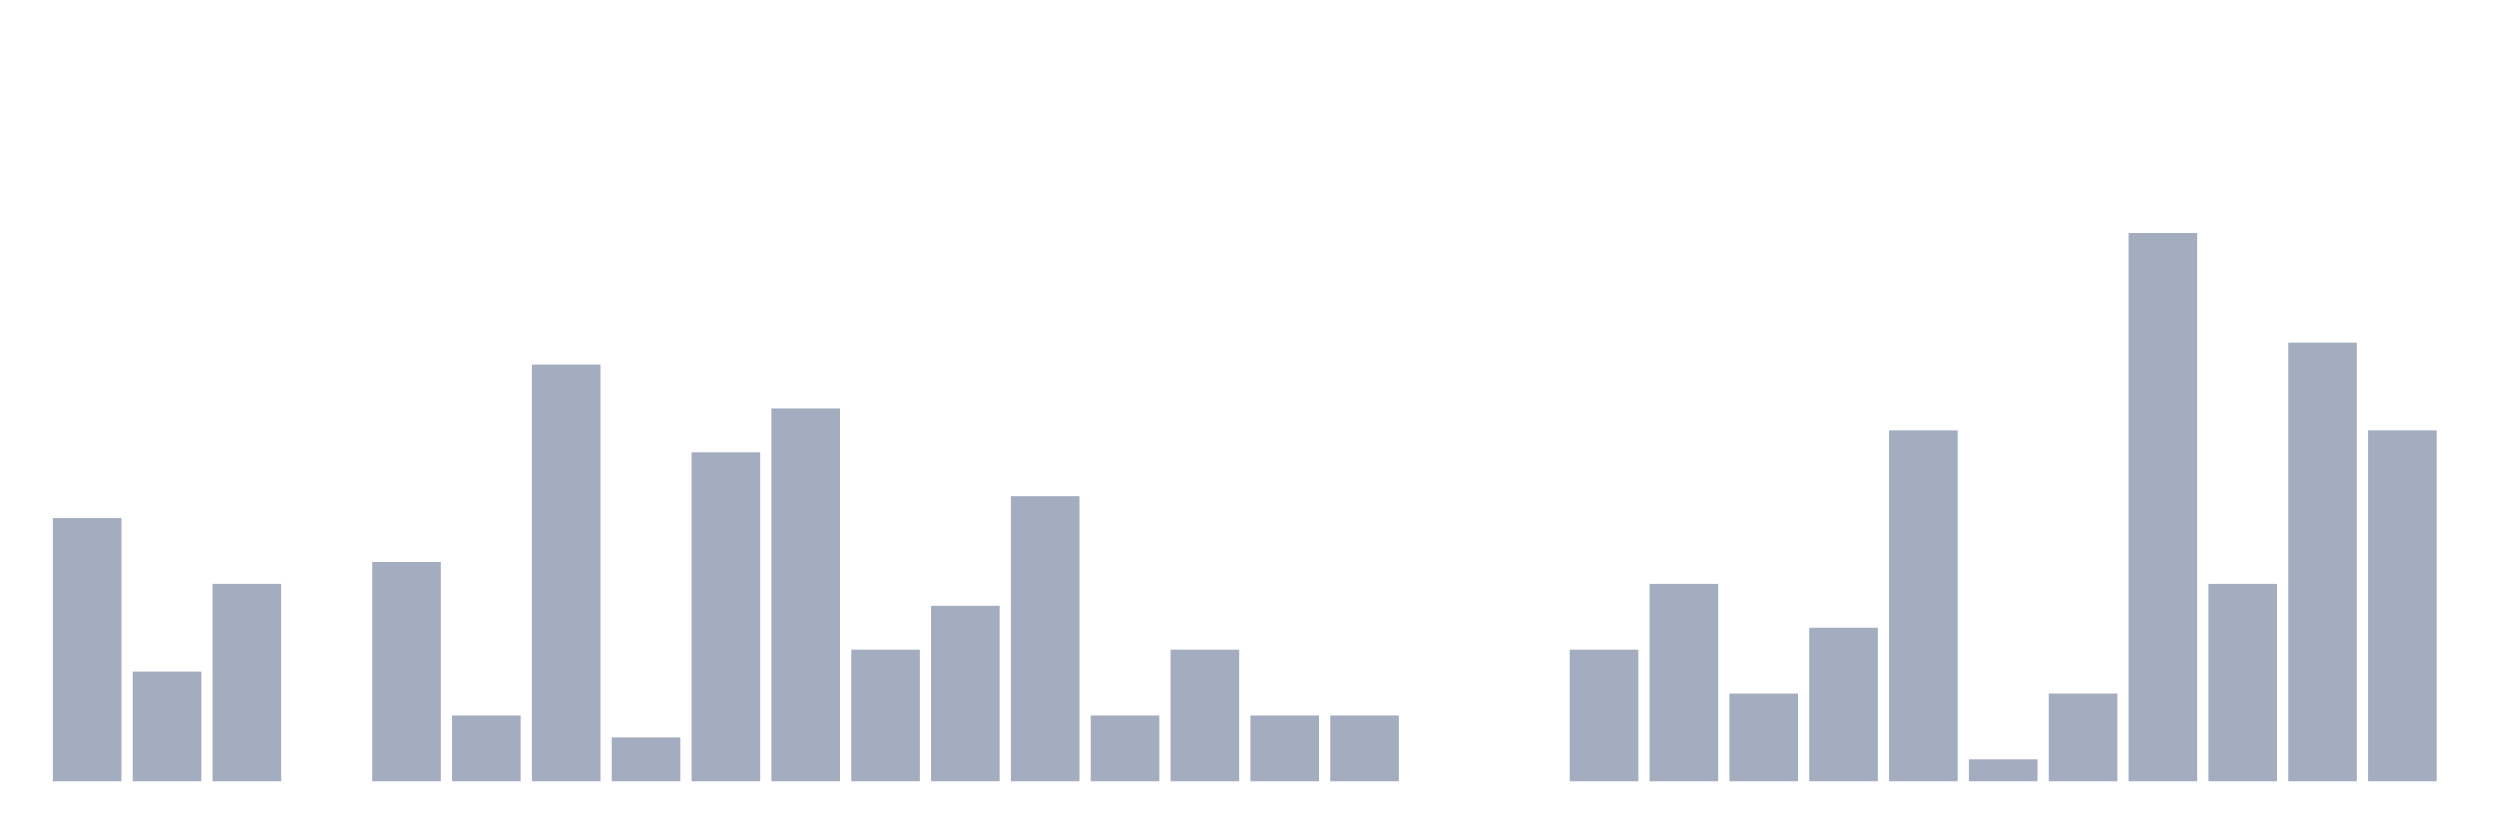 <svg xmlns="http://www.w3.org/2000/svg" viewBox="0 0 480 160"><g transform="translate(10,10)"><rect class="bar" x="0.153" width="13.175" y="89.474" height="50.526" fill="rgb(164,173,192)"></rect><rect class="bar" x="15.482" width="13.175" y="118.947" height="21.053" fill="rgb(164,173,192)"></rect><rect class="bar" x="30.81" width="13.175" y="102.105" height="37.895" fill="rgb(164,173,192)"></rect><rect class="bar" x="46.138" width="13.175" y="140" height="0" fill="rgb(164,173,192)"></rect><rect class="bar" x="61.466" width="13.175" y="97.895" height="42.105" fill="rgb(164,173,192)"></rect><rect class="bar" x="76.794" width="13.175" y="127.368" height="12.632" fill="rgb(164,173,192)"></rect><rect class="bar" x="92.123" width="13.175" y="60" height="80" fill="rgb(164,173,192)"></rect><rect class="bar" x="107.451" width="13.175" y="131.579" height="8.421" fill="rgb(164,173,192)"></rect><rect class="bar" x="122.779" width="13.175" y="76.842" height="63.158" fill="rgb(164,173,192)"></rect><rect class="bar" x="138.107" width="13.175" y="68.421" height="71.579" fill="rgb(164,173,192)"></rect><rect class="bar" x="153.436" width="13.175" y="114.737" height="25.263" fill="rgb(164,173,192)"></rect><rect class="bar" x="168.764" width="13.175" y="106.316" height="33.684" fill="rgb(164,173,192)"></rect><rect class="bar" x="184.092" width="13.175" y="85.263" height="54.737" fill="rgb(164,173,192)"></rect><rect class="bar" x="199.42" width="13.175" y="127.368" height="12.632" fill="rgb(164,173,192)"></rect><rect class="bar" x="214.748" width="13.175" y="114.737" height="25.263" fill="rgb(164,173,192)"></rect><rect class="bar" x="230.077" width="13.175" y="127.368" height="12.632" fill="rgb(164,173,192)"></rect><rect class="bar" x="245.405" width="13.175" y="127.368" height="12.632" fill="rgb(164,173,192)"></rect><rect class="bar" x="260.733" width="13.175" y="140" height="0" fill="rgb(164,173,192)"></rect><rect class="bar" x="276.061" width="13.175" y="140" height="0" fill="rgb(164,173,192)"></rect><rect class="bar" x="291.39" width="13.175" y="114.737" height="25.263" fill="rgb(164,173,192)"></rect><rect class="bar" x="306.718" width="13.175" y="102.105" height="37.895" fill="rgb(164,173,192)"></rect><rect class="bar" x="322.046" width="13.175" y="123.158" height="16.842" fill="rgb(164,173,192)"></rect><rect class="bar" x="337.374" width="13.175" y="110.526" height="29.474" fill="rgb(164,173,192)"></rect><rect class="bar" x="352.702" width="13.175" y="72.632" height="67.368" fill="rgb(164,173,192)"></rect><rect class="bar" x="368.031" width="13.175" y="135.789" height="4.211" fill="rgb(164,173,192)"></rect><rect class="bar" x="383.359" width="13.175" y="123.158" height="16.842" fill="rgb(164,173,192)"></rect><rect class="bar" x="398.687" width="13.175" y="34.737" height="105.263" fill="rgb(164,173,192)"></rect><rect class="bar" x="414.015" width="13.175" y="102.105" height="37.895" fill="rgb(164,173,192)"></rect><rect class="bar" x="429.344" width="13.175" y="55.789" height="84.211" fill="rgb(164,173,192)"></rect><rect class="bar" x="444.672" width="13.175" y="72.632" height="67.368" fill="rgb(164,173,192)"></rect></g></svg>
